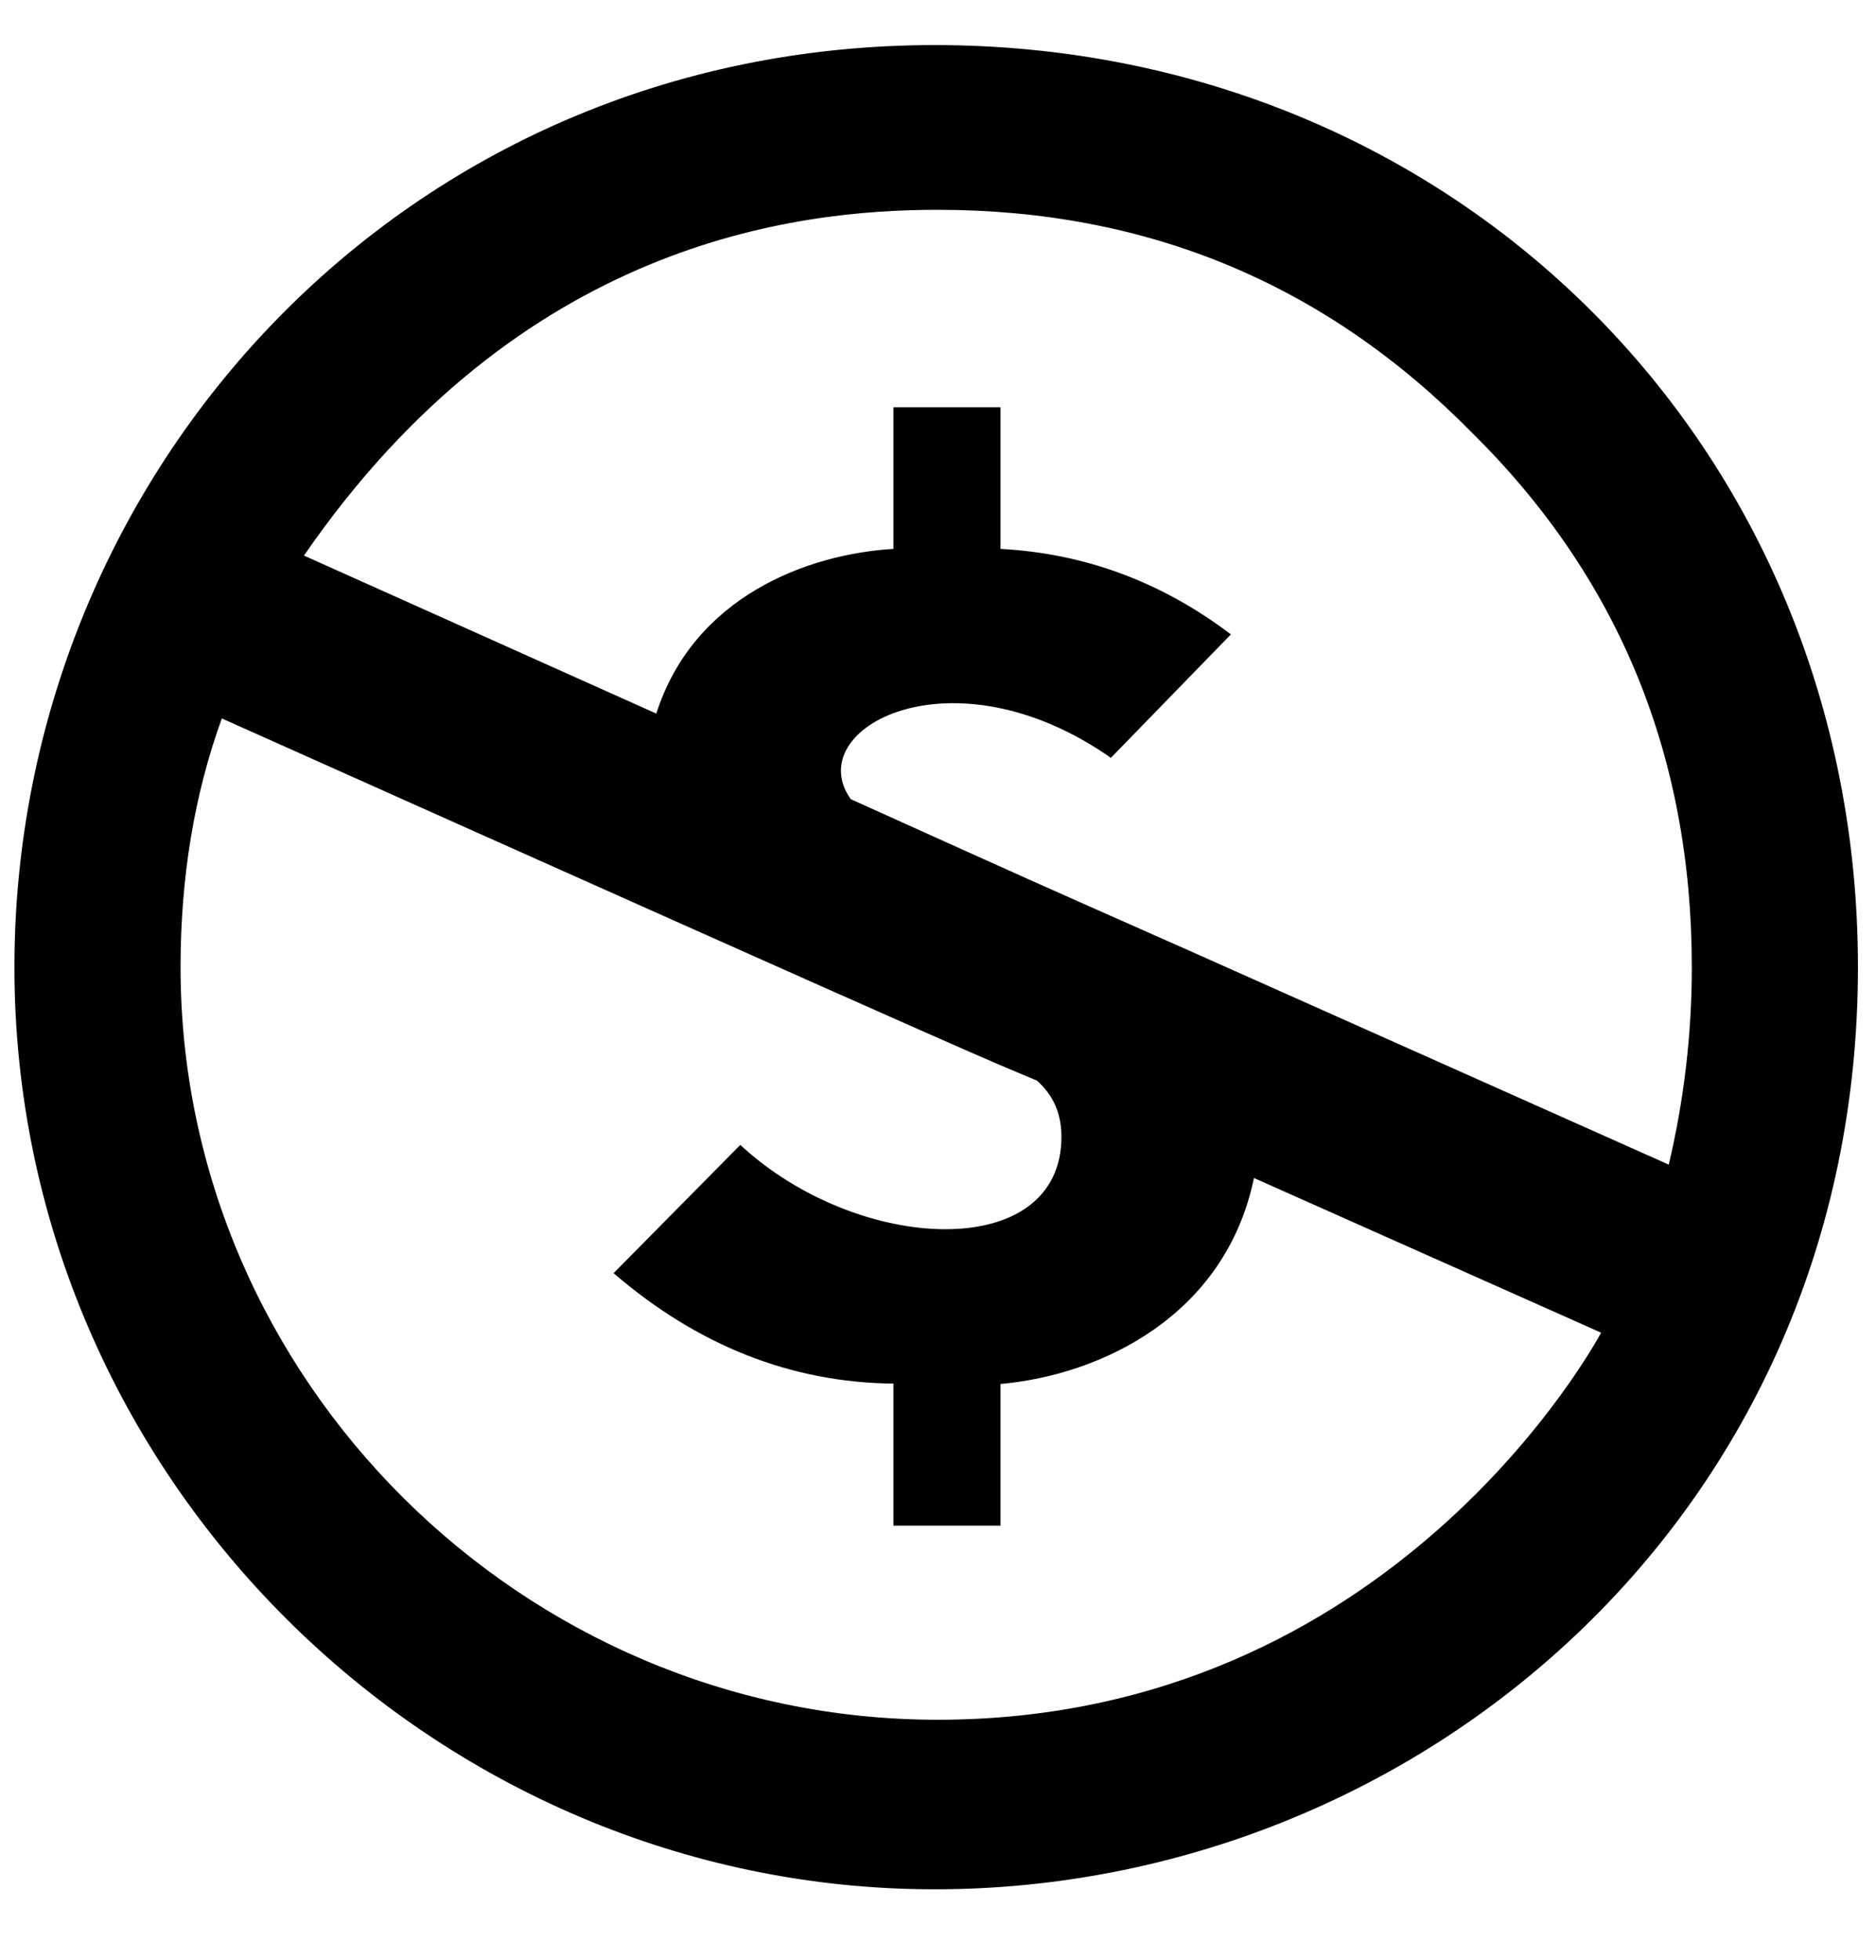 <svg width="45" height="47" viewBox="0 0 45 47" fill="none" xmlns="http://www.w3.org/2000/svg">
<g clip-path="url(#clip0_201_7039)">
<path d="M22.421 1.081C34.885 1.081 44.567 10.701 44.567 23.192C44.567 36.316 34.002 45.303 22.421 45.303C10.429 45.303 0.346 35.424 0.346 23.192C0.346 11.343 9.68 1.081 22.421 1.081ZM5.321 17.227C4.661 19.046 4.331 21.034 4.331 23.192C4.331 33.079 12.542 41.237 22.492 41.237C33.405 41.237 38.291 32.161 38.407 31.956L30.079 28.247C29.393 31.555 26.406 32.972 23.999 33.186V36.583H21.431V33.177C18.979 33.151 16.741 32.268 14.718 30.529L17.758 27.453C20.584 30.075 25.461 30.289 25.461 27.257C25.461 26.704 25.265 26.259 24.873 25.911C23.607 25.376 24.712 25.902 5.321 17.227ZM22.492 5.031C19.069 5.031 12.471 5.806 7.291 13.322L15.743 17.111C16.634 14.321 19.345 13.287 21.431 13.162V9.765H23.999V13.162C26.023 13.269 27.868 13.955 29.526 15.212L26.647 18.172C22.84 15.507 19.202 17.459 20.406 19.162C25.167 21.311 24.311 20.927 28.697 22.871L40.029 27.926C40.395 26.375 40.582 24.797 40.582 23.192C40.582 18.11 38.817 13.83 35.295 10.362C31.791 6.805 27.52 5.031 22.492 5.031Z" fill="black"/>
</g>
<defs>
<clipPath id="clip0_201_7039">
<rect width="44.221" height="45.648" fill="white" transform="translate(0.346 0.368)"/>
</clipPath>
</defs>
</svg>
